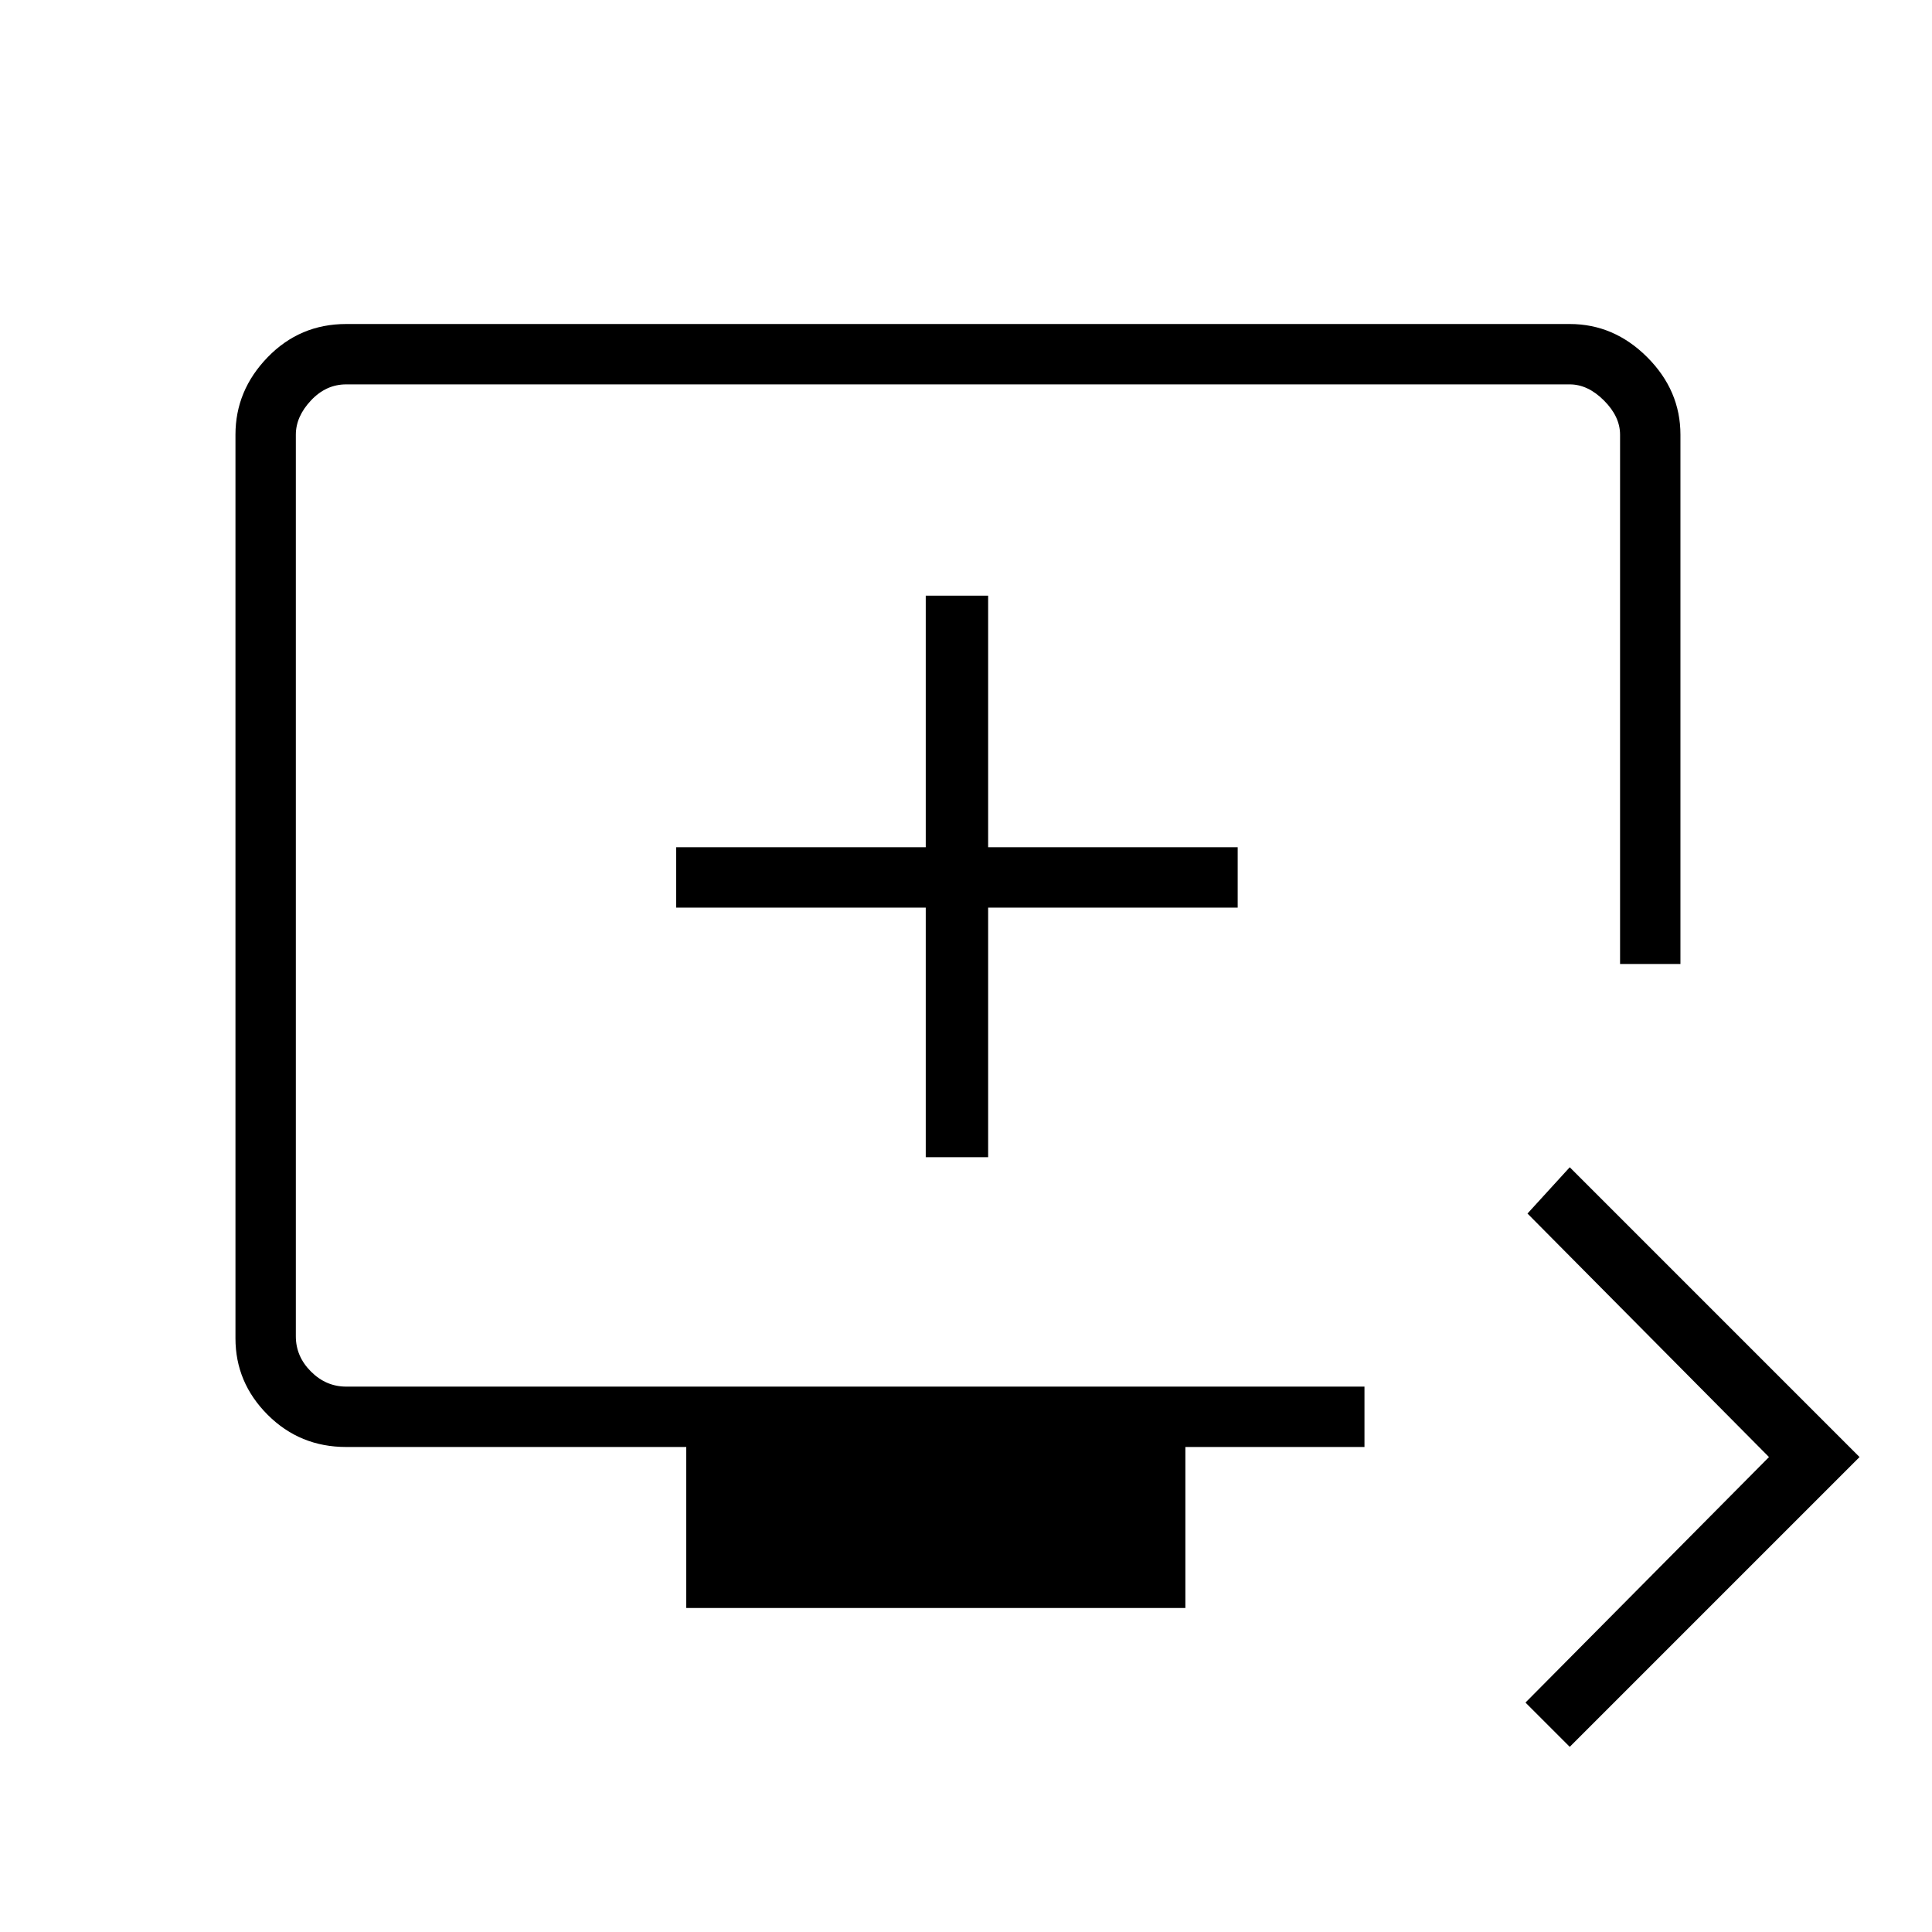 <svg xmlns="http://www.w3.org/2000/svg" height="48" width="48"><path d="M39 43.4 37.9 42.3 43.95 36.2 37.95 30.15 39 29 46.2 36.2ZM17.05 39.95V35.95H8.6Q7.45 35.95 6.65 35.15Q5.85 34.35 5.85 33.25V10.8Q5.85 9.7 6.65 8.875Q7.45 8.05 8.6 8.05H39Q40.1 8.05 40.925 8.875Q41.75 9.7 41.75 10.8V23.95H40.25V10.8Q40.25 10.35 39.85 9.95Q39.45 9.55 39 9.55H8.6Q8.1 9.55 7.725 9.95Q7.35 10.35 7.35 10.8V33.2Q7.35 33.7 7.725 34.075Q8.1 34.45 8.6 34.45H33.9V35.95H29.45V39.95ZM23 28.75H24.55V22.55H30.75V21.05H24.55V14.8H23V21.05H16.8V22.55H23ZM23.75 22Q23.75 22 23.75 22Q23.75 22 23.75 22Q23.75 22 23.75 22Q23.75 22 23.75 22Q23.75 22 23.75 22Q23.75 22 23.75 22Z"/></svg>